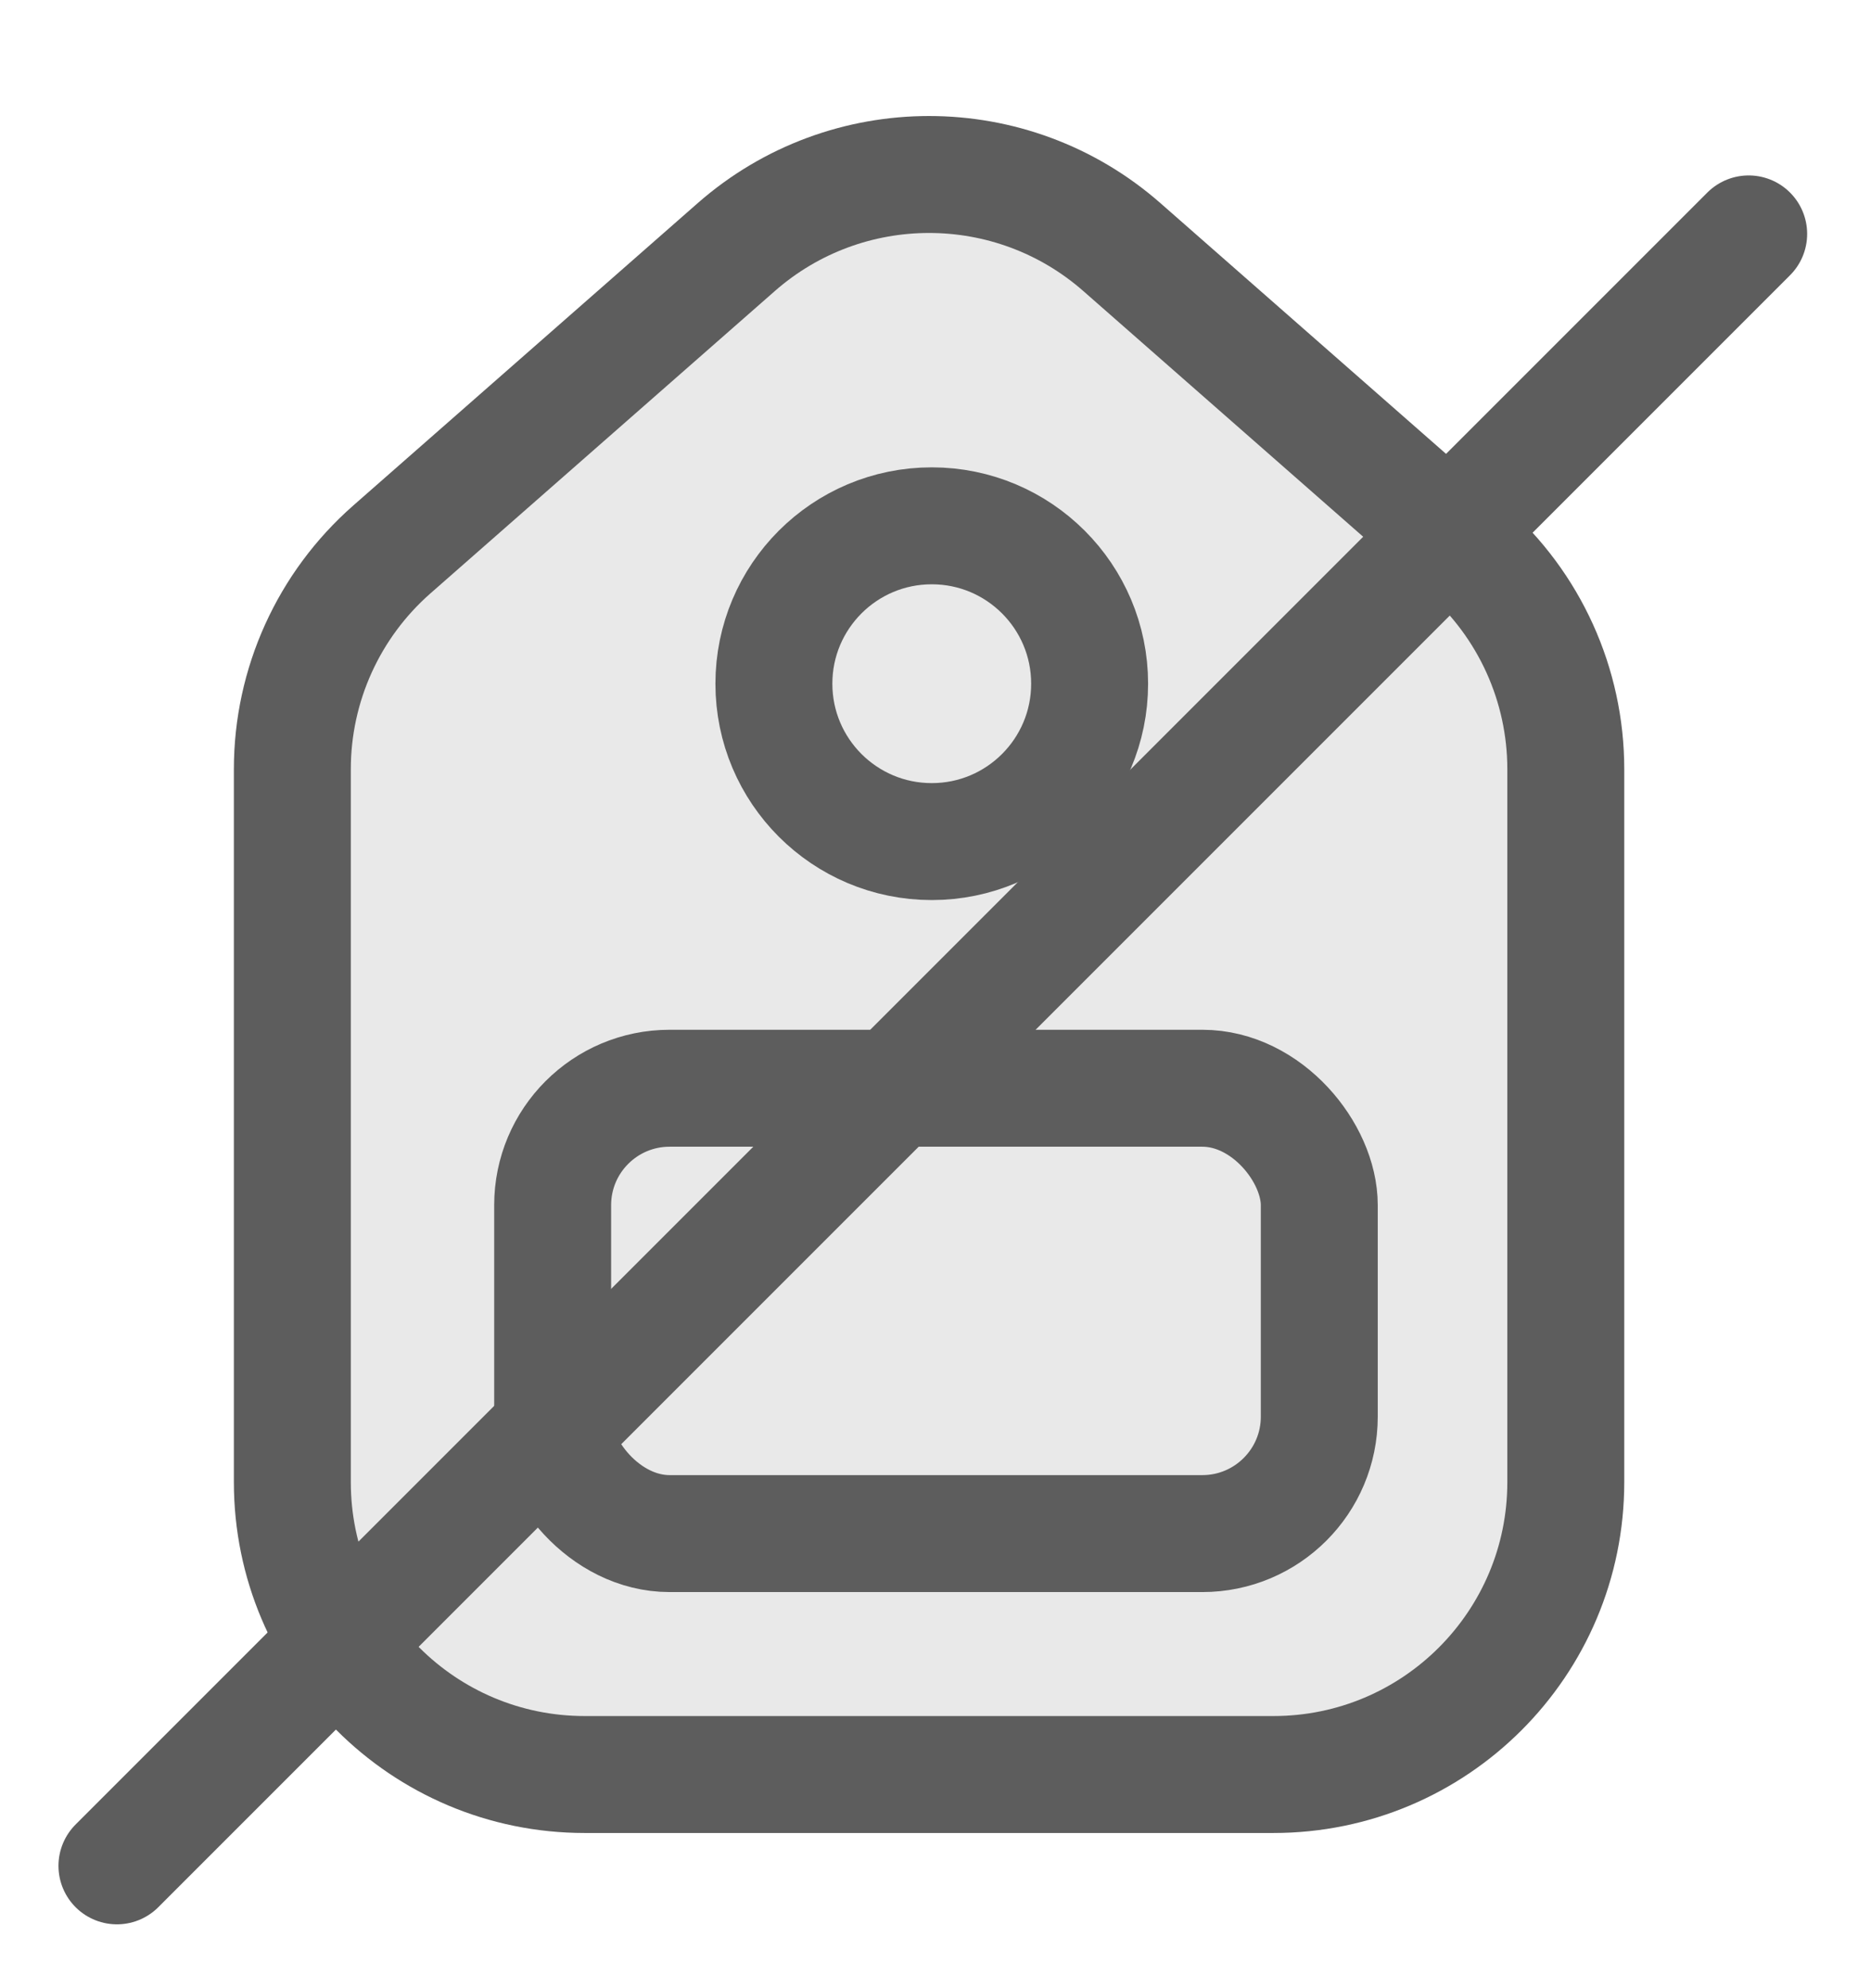 <svg width="16" height="17" viewBox="0 0 16 17" fill="none" xmlns="http://www.w3.org/2000/svg">
<path d="M13.39 6.577V12.673C13.39 14.054 12.271 15.173 10.89 15.173H5C3.619 15.173 2.5 14.054 2.5 12.673V6.577C2.5 5.857 2.81 5.173 3.351 4.698L6.296 2.113C7.239 1.285 8.651 1.285 9.594 2.113L12.539 4.698C13.08 5.173 13.39 5.857 13.39 6.577Z" fill="#E9E9E9" stroke="#5D5D5D"/>
<rect x="4.726" y="9.305" width="6.556" height="3.808" rx="1" fill="#E9E9E9" stroke="#5D5D5D"/>
<circle cx="7.968" cy="5.846" r="1.35" fill="#E9E9E9" stroke="#5D5D5D"/>
<path d="M14.954 2L1 15.954" stroke="#5D5D5D" stroke-linecap="round"/>
</svg>
